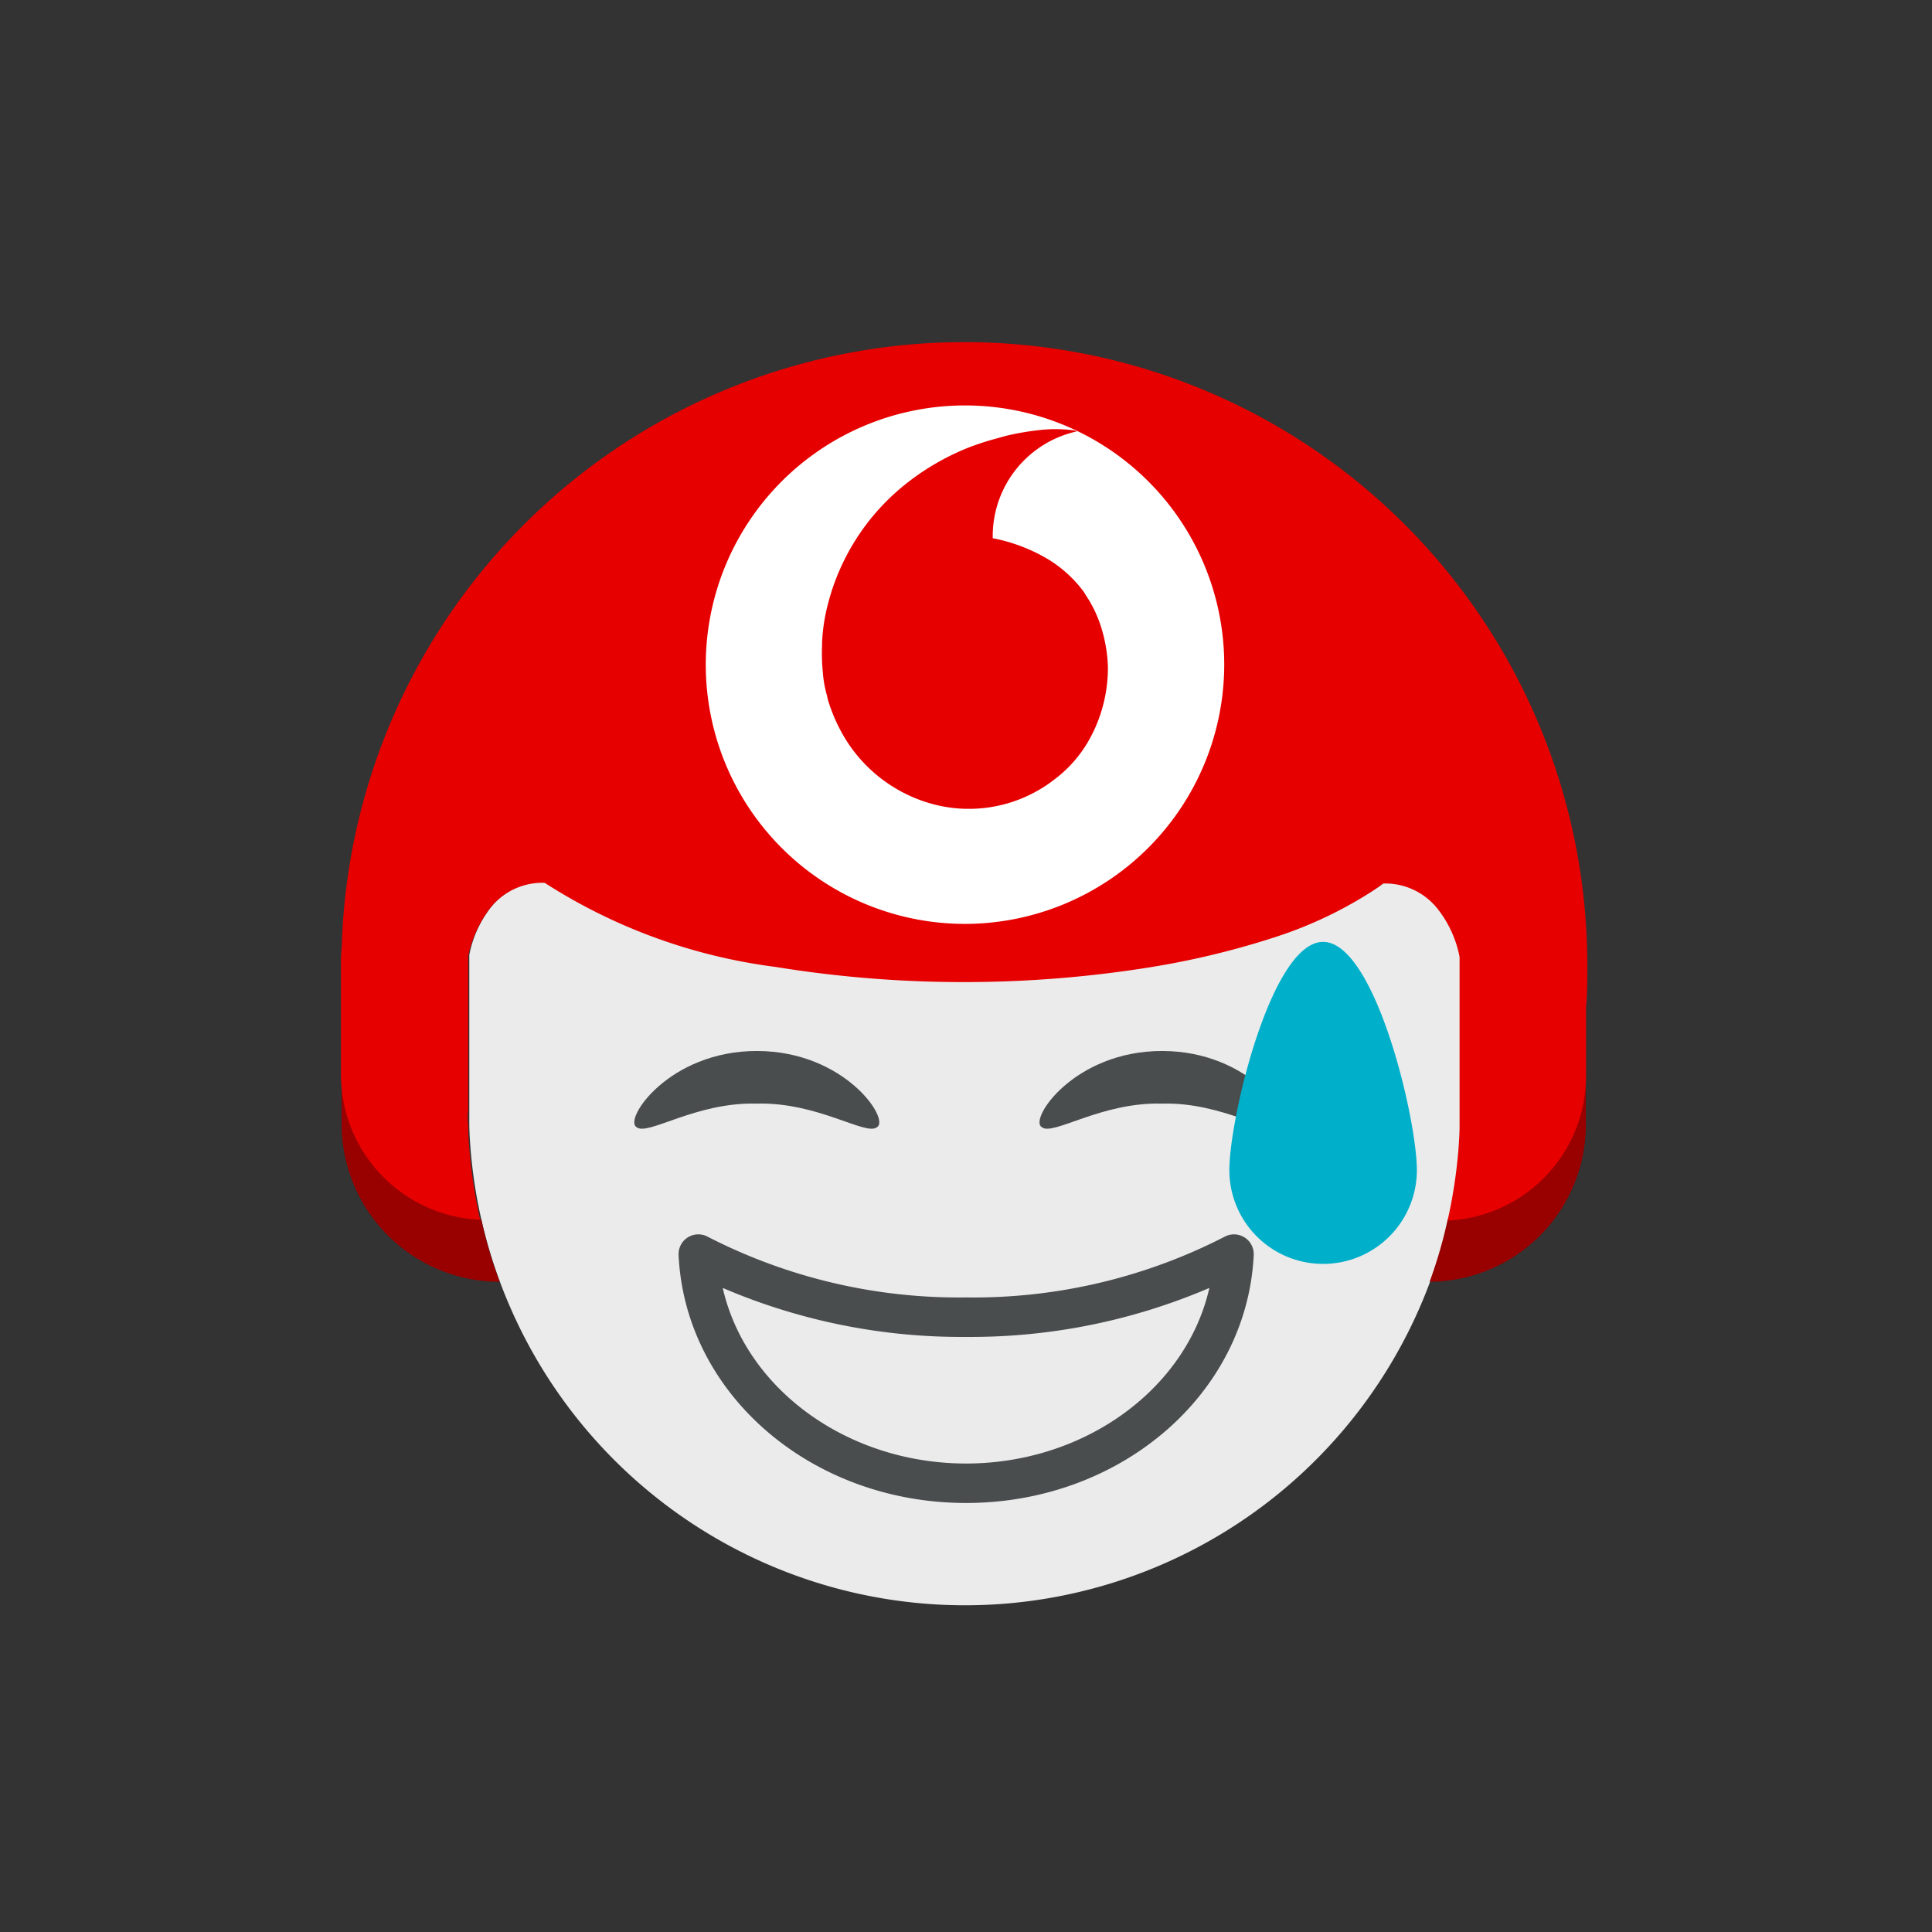 <svg id="Icons_Indicators_TOBi-Emojis_Sweating" data-name="Icons+Indicators / TOBi-Emojis / Sweating" xmlns="http://www.w3.org/2000/svg" xmlns:xlink="http://www.w3.org/1999/xlink" width="68" height="68" viewBox="0 0 68 68">
  <rect x="0" y="0" width="68" height="68" fill="#333333" stroke="none"/>
  <defs>
    <clipPath id="clip-path">
      <path id="Clip_2" data-name="Clip 2" d="M0,0H6.6V11.333H0Z" transform="translate(0 0)" fill="none"/>
    </clipPath>
  </defs>
  <g id="Content" transform="translate(12 12)">
    <g id="Template" transform="translate(0 0)">
      <path id="Fill" d="M32.38.023h-.156c-.111.089-.245.178-.378.267a14.574,14.574,0,0,1-3.361,1.6A28.906,28.906,0,0,1,24.08,2.961a41.238,41.238,0,0,1-6.632.534,41.439,41.439,0,0,1-6.632-.534A19.3,19.3,0,0,1,2.693,0,2.417,2.417,0,0,0,.756.913,3.927,3.927,0,0,0,0,2.583V8.5c0,.312.022.624.044.913a17.459,17.459,0,0,0,34.806,0c.022-.312.044-.6.044-.913v-5.9A4.935,4.935,0,0,0,34.138.936,2.449,2.449,0,0,0,32.38.023Z" transform="translate(4.518 19.026)" fill="#ebebeb"/>
      <path id="Fill-2" data-name="Fill" d="M.312,1.758h0A5.225,5.225,0,0,1,0,0V1.758A5.566,5.566,0,0,0,5.564,7.322a14.805,14.805,0,0,1-.646-2.2A5.1,5.1,0,0,1,.312,1.758" transform="translate(0.022 25.793)" fill="#900"/>
      <path id="Fill-3" data-name="Fill" d="M5.17,1.758h0A5.076,5.076,0,0,1,.638,5.119,16.6,16.6,0,0,1,0,7.322,5.534,5.534,0,0,0,5.5,1.758V0a4.791,4.791,0,0,1-.33,1.758" transform="translate(38.318 25.793)" fill="#900"/>
      <path id="Fill-4" data-name="Fill" d="M.022,21.342c0,.133-.022.245-.022.378v4.1a5.219,5.219,0,0,0,.312,1.758A5.128,5.128,0,0,0,4.9,30.933a18.038,18.038,0,0,1-.378-2.448c-.025-.311-.044-.6-.044-.913a1.737,1.737,0,0,1,0-.489v-5.43a4.2,4.2,0,0,1,.756-1.669,2.35,2.35,0,0,1,1.936-.912,19.619,19.619,0,0,0,8.123,2.96,41.164,41.164,0,0,0,6.632.534,41.371,41.371,0,0,0,6.632-.534,29.27,29.27,0,0,0,4.384-1.068,14.574,14.574,0,0,0,3.361-1.6c.133-.089.267-.178.378-.267h.156a2.348,2.348,0,0,1,1.78.913,3.922,3.922,0,0,1,.756,1.669V27.6c0,.312-.022.623-.044.912a18.147,18.147,0,0,1-.378,2.448,5.1,5.1,0,0,0,4.874-5.074V23.456c.044-.445.044-.912.044-1.424a21.925,21.925,0,0,0-43.841-.69Z" transform="translate(0 0)" fill="#e60000"/>
      <path id="Fill-5" data-name="Fill" d="M9.124,18.248a9.124,9.124,0,1,1,9.124-9.124A9.135,9.135,0,0,1,9.124,18.248ZM12.307.835a4.931,4.931,0,0,0-.579.034,9.5,9.5,0,0,0-1.156.2L10.1,1.2c-.22.061-.474.143-.757.246A8.724,8.724,0,0,0,6.854,2.916a7.908,7.908,0,0,0-2.56,4.095,6.472,6.472,0,0,0-.2,1.312v.089a6.705,6.705,0,0,0,.022.935,4.148,4.148,0,0,0,.157.89.169.169,0,0,0,.011.055.173.173,0,0,1,.011.056,5.9,5.9,0,0,0,.668,1.468A5.207,5.207,0,0,0,7.878,14a4.9,4.9,0,0,0,4.406-.846,4.489,4.489,0,0,0,1.313-1.58,5.2,5.2,0,0,0,.556-2.226V9.169a5.191,5.191,0,0,0-.222-1.313,4.352,4.352,0,0,0-.556-1.179l-.067-.112a4.452,4.452,0,0,0-1.269-1.157A6.016,6.016,0,0,0,10.1,4.674V4.562A3.774,3.774,0,0,1,13.063.913a.42.42,0,0,0-.178-.044A4.911,4.911,0,0,0,12.307.835Z" transform="translate(12.841 2.27)" fill="#fff"/>
    </g>
    <g id="Eyes" transform="translate(10.324 24.991)">
      <path id="Fill-6" data-name="Fill" d="M8.546,2.68c-.382.328-2.082-.888-4.234-.827C2.161,1.792.461,3.008.079,2.68-.385,2.412,1.216,0,4.313,0s4.7,2.412,4.234,2.68" transform="translate(14.263 0)" fill="#4a4d4e"/>
      <path id="Fill-7" data-name="Fill" d="M.079,2.68c.382.328,2.082-.888,4.233-.827,2.152-.061,3.852,1.155,4.234.827C9.011,2.412,7.409,0,4.313,0S-.385,2.412.079,2.68" transform="translate(0 0)" fill="#4a4d4e"/>
    </g>
    <g id="Mouth" transform="translate(11.657 31.407)">
      <path id="Fill-8" data-name="Fill" d="M10.118,9.455C4.672,9.455.229,5.621,0,.726A.695.695,0,0,1,1.022.082a19.326,19.326,0,0,0,9.1,2.138,19.326,19.326,0,0,0,9.1-2.138.695.695,0,0,1,1.021.644C20.008,5.621,15.564,9.455,10.118,9.455ZM1.554,1.886c.814,3.581,4.416,6.18,8.564,6.18s7.749-2.6,8.564-6.18a21.309,21.309,0,0,1-8.564,1.724A21.308,21.308,0,0,1,1.554,1.886Z" transform="translate(0.227 0.038)" fill="#4a4d4e"/>
    </g>
    <g id="Sweat" transform="translate(31.269 21.151)">
      <path id="Clip_2-2" data-name="Clip 2" d="M0,0H6.6V11.333H0Z" transform="translate(0 0)" fill="none"/>
      <g id="Sweat-2" data-name="Sweat" clip-path="url(#clip-path)">
        <path id="Fill_1" data-name="Fill 1" d="M6.6,8.034a3.3,3.3,0,1,1-6.6,0C0,6.211,1.477,0,3.3,0S6.6,6.211,6.6,8.034" transform="translate(0 0)" fill="#00b0ca"/>
      </g>
    </g>
  </g>
</svg>
